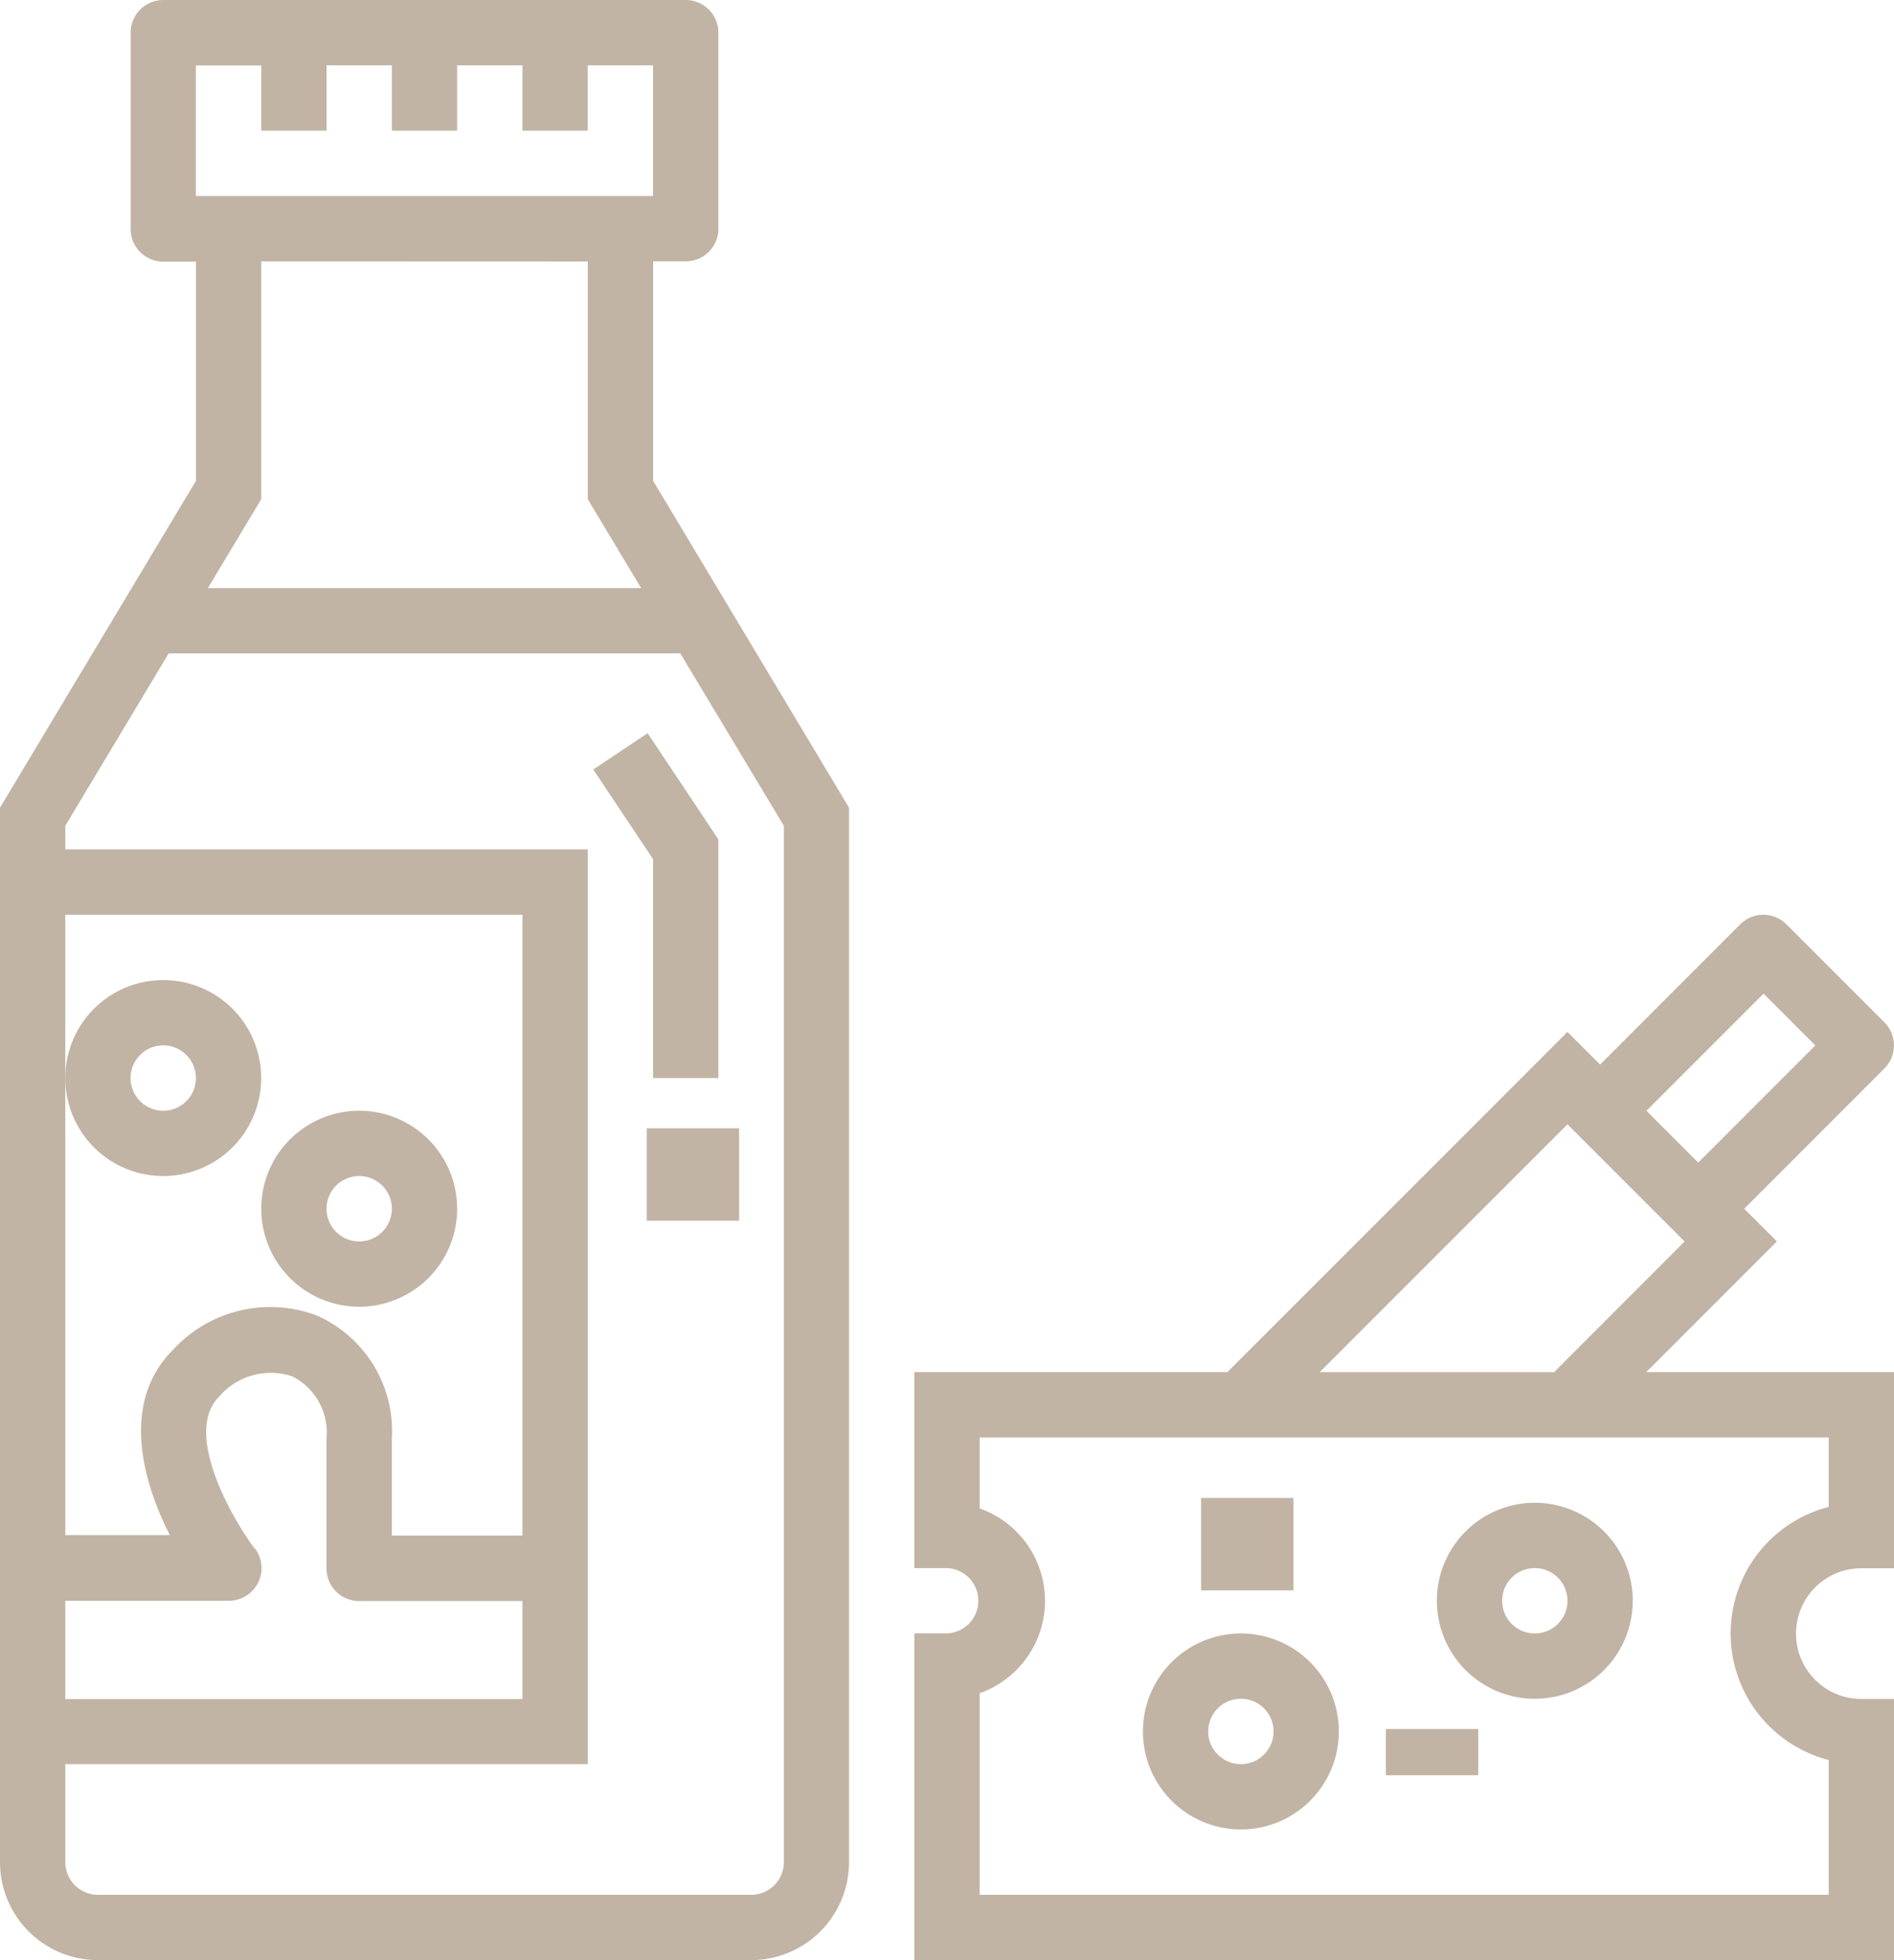 <svg xmlns="http://www.w3.org/2000/svg" width="33.103" height="34.244" viewBox="0 0 33.103 34.244"><defs><style>.a{fill:#c1b4a5;}</style></defs><g transform="translate(-3 -2)"><path class="a" d="M42.415,32.047,36.471,37.99H31v3.424h.571a.571.571,0,0,1,0,1.141H31v5.707H48.122V43.7h-.571a1.141,1.141,0,1,1,0-2.283h.571V37.99h-4.33l2.283-2.283-.571-.571,2.45-2.45a.571.571,0,0,0,0-.807l-1.712-1.712a.571.571,0,0,0-.807,0l-2.45,2.45Zm4.566,7.085v1.213a2.283,2.283,0,0,0,0,4.422v2.355H32.141V43.6a1.712,1.712,0,0,0,0-3.229V39.132Zm-4.8-1.141H38.085l4.33-4.33,2.047,2.047Zm3.661-6.613.905.905L44.7,34.33l-.905-.905Z" transform="translate(-12.019 -12.019)"/><path class="a" d="M39.712,55.424A1.712,1.712,0,1,0,38,53.712,1.712,1.712,0,0,0,39.712,55.424Zm0-2.283a.571.571,0,1,1-.571.571A.571.571,0,0,1,39.712,53.141Z" transform="translate(-15.024 -21.463)"/><path class="a" d="M48.712,51.424A1.712,1.712,0,1,0,47,49.712a1.712,1.712,0,0,0,1.712,1.712Zm0-2.283a.571.571,0,1,1-.571.571A.571.571,0,0,1,48.712,49.141Z" transform="translate(-18.887 -19.746)"/><rect class="a" width="1.615" height="1.615" transform="translate(23.992 28.17)"/><rect class="a" width="1.615" height="0.807" transform="translate(27.222 32.207)"/><path class="a" d="M22.214,30.469h1.141V26.3l-1.237-1.856-.95.634,1.046,1.568Z" transform="translate(-7.799 -9.635)"/><rect class="a" width="1.615" height="1.615" transform="translate(14.303 21.711)"/><path class="a" d="M4.712,36.244H16.127a1.712,1.712,0,0,0,1.712-1.712V16.11L14.415,10.4V6.566h.571A.571.571,0,0,0,15.556,6V2.571A.571.571,0,0,0,14.986,2H5.854a.571.571,0,0,0-.571.571V6a.571.571,0,0,0,.571.571h.571V10.4L3,16.11V34.532A1.712,1.712,0,0,0,4.712,36.244Zm1.712-33.1H7.566V4.283H8.707V3.141H9.849V4.283H10.99V3.141h1.141V4.283h1.141V3.141h1.141V5.424H6.424Zm6.849,3.424v4.153l.933,1.554H6.633l.933-1.554V6.566ZM4.141,16.427l1.807-3.012h8.942L16.7,16.427V34.532a.571.571,0,0,1-.571.571H4.712a.571.571,0,0,1-.571-.571V32.82h9.132V16.839H4.141Zm7.99,12.4H9.849V27.136a2.21,2.21,0,0,0-1.305-2.151,2.306,2.306,0,0,0-2.523.6c-.88.88-.574,2.207-.053,3.234H4.141V17.981h7.99Zm-4.68.228c-.365-.485-1.264-2.012-.623-2.653a1.189,1.189,0,0,1,1.278-.358,1.1,1.1,0,0,1,.6,1.094V29.4a.571.571,0,0,0,.571.571h2.854v1.712H4.141V29.966H7a.571.571,0,0,0,.457-.913Z"/><path class="a" d="M12.712,39.424A1.712,1.712,0,1,0,11,37.712a1.712,1.712,0,0,0,1.712,1.712Zm0-2.283a.571.571,0,1,1-.571.571A.571.571,0,0,1,12.712,37.141Z" transform="translate(-3.434 -14.595)"/><path class="a" d="M6.712,35.424A1.712,1.712,0,1,0,5,33.712,1.712,1.712,0,0,0,6.712,35.424Zm0-2.283a.571.571,0,1,1-.571.571A.571.571,0,0,1,6.712,33.141Z" transform="translate(-0.859 -12.878)"/></g></svg>
